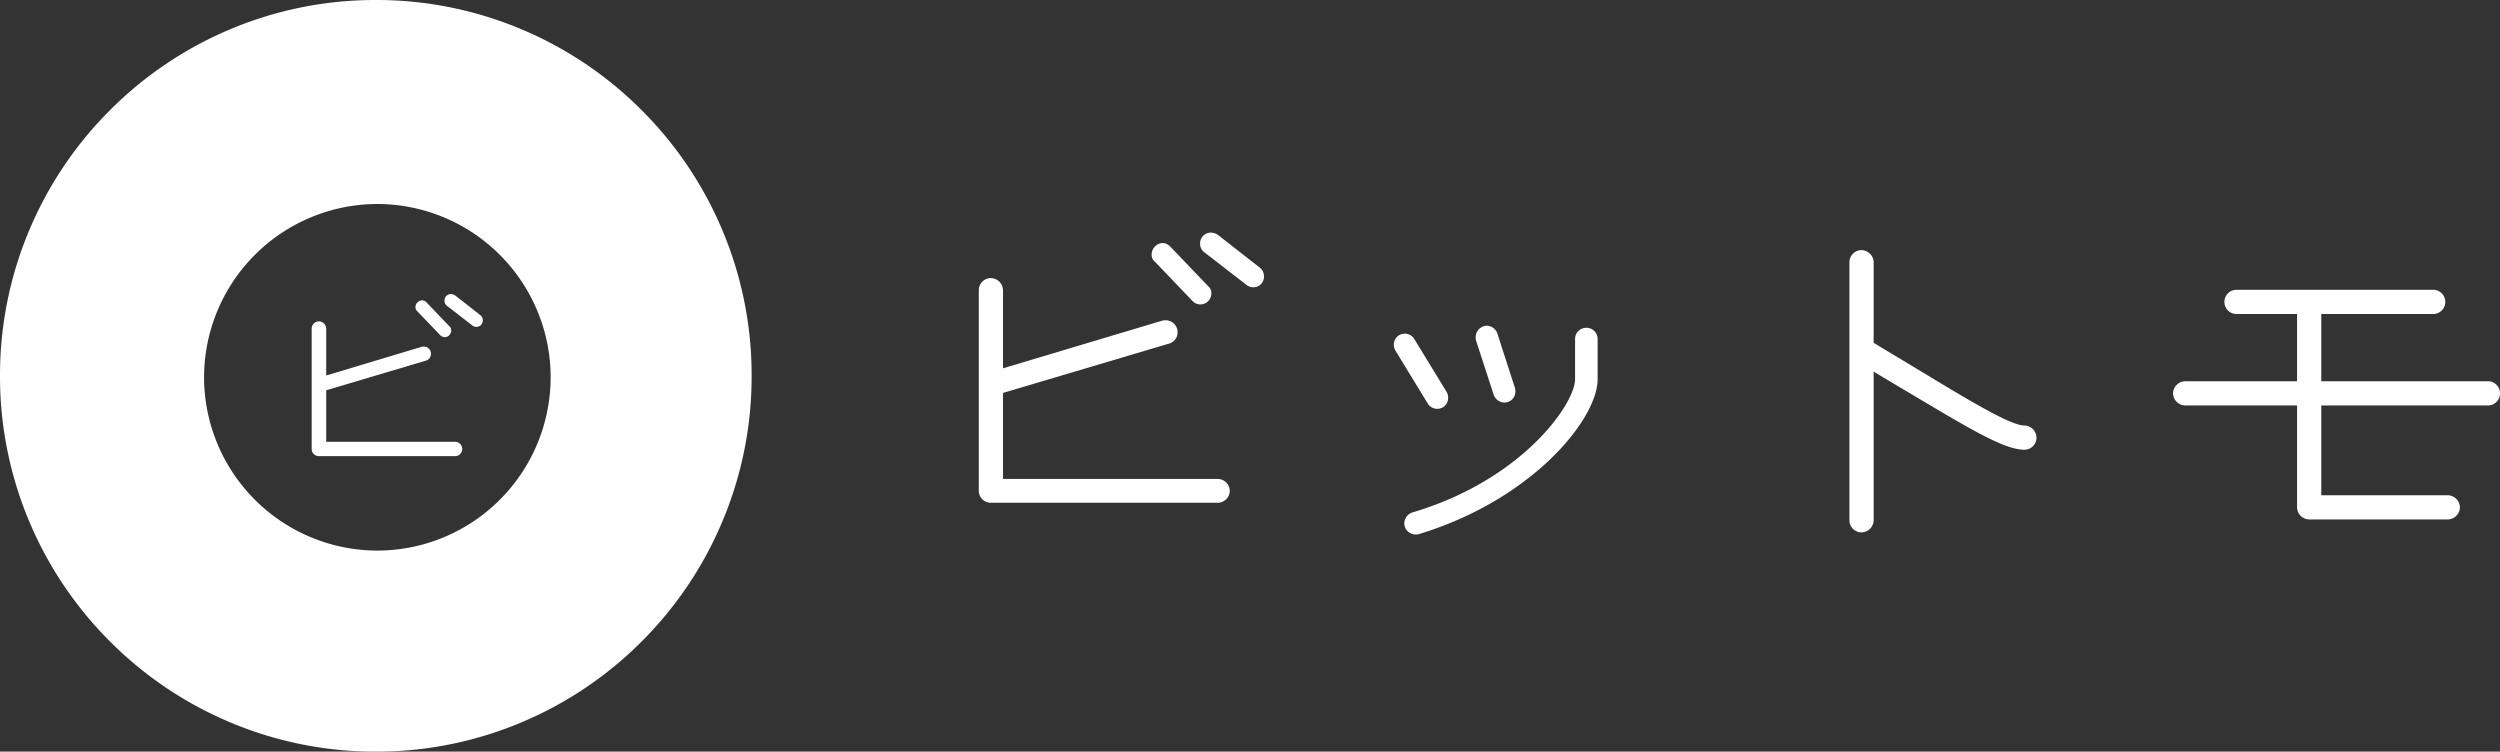 <svg xmlns="http://www.w3.org/2000/svg" width="119.74" height="36" viewBox="0 0 119.74 36">
  <rect x="0" y="0" width="119.74" height="36" fill="#333333" stroke="none"/>
  <g id="ロゴ白抜き" transform="translate(-16 -12)">
    <path id="パス_19" data-name="パス 19" d="M18.54-12.78a.52.52,0,0,0-.2-.4l-2.02-1.58a.664.664,0,0,0-.32-.1.516.516,0,0,0-.52.52.5.5,0,0,0,.2.42l2.04,1.58a.539.539,0,0,0,.3.1A.509.509,0,0,0,18.54-12.78Zm-2.52.84a.434.434,0,0,0-.16-.36l-1.8-1.88a.524.524,0,0,0-.38-.18.552.552,0,0,0-.52.56.422.422,0,0,0,.16.34l1.8,1.88a.5.5,0,0,0,.38.16A.529.529,0,0,0,16.02-11.94Zm.88,9.46a.58.58,0,0,0-.58-.58H6.04V-7.18l7.94-2.36a.548.548,0,0,0,.42-.52.569.569,0,0,0-.56-.6.554.554,0,0,0-.18.02L6.04-8.36V-12.1a.594.594,0,0,0-.58-.58.58.58,0,0,0-.58.58v9.62a.577.577,0,0,0,.58.56H16.32A.577.577,0,0,0,16.9-2.48ZM30.58-7.24a.554.554,0,0,0-.02-.18l-.84-2.6a.554.554,0,0,0-.5-.38.551.551,0,0,0-.54.54.554.554,0,0,0,.02.18l.84,2.58a.554.554,0,0,0,.5.38A.521.521,0,0,0,30.58-7.24Zm3.94-.6V-9.78a.534.534,0,0,0-.54-.52.534.534,0,0,0-.54.52v1.94c0,1.18-2.52,4.82-7.78,6.38a.568.568,0,0,0-.4.5.542.542,0,0,0,.54.56.44.44,0,0,0,.16-.02C31.38-2.06,34.52-5.92,34.52-7.84Zm-7.16.88a.547.547,0,0,0-.08-.28L25.74-9.76a.529.529,0,0,0-.46-.26.521.521,0,0,0-.52.54.547.547,0,0,0,.08.28l1.54,2.52a.521.521,0,0,0,.48.26A.517.517,0,0,0,27.36-6.96ZM55.54-5.04a.594.594,0,0,0-.58-.58c-.7,0-2.84-1.32-5.36-2.84L47.74-9.58v-3.86a.594.594,0,0,0-.58-.58.58.58,0,0,0-.58.58V-1.08a.58.58,0,0,0,.58.58.594.594,0,0,0,.58-.58V-8.2l1.24.74c3.3,1.96,4.98,3,5.98,3A.58.58,0,0,0,55.54-5.04Zm22.2-2.12a.577.577,0,0,0-.56-.58h-8v-3.22h5.36a.58.58,0,0,0,.58-.58.58.58,0,0,0-.58-.58H65.12a.58.58,0,0,0-.58.58.58.58,0,0,0,.58.58h2.9v3.22H62.66a.594.594,0,0,0-.58.58.594.594,0,0,0,.58.58h5.36V-1.7a.594.594,0,0,0,.58.58h6.64a.594.594,0,0,0,.58-.58.594.594,0,0,0-.58-.58H69.18v-4.3h8A.577.577,0,0,0,77.74-7.16Z" transform="translate(58 38)" fill="#fff"/>
    <g id="ロゴ" transform="translate(-43 -130)">
      <path id="前面オブジェクトで型抜き_1" data-name="前面オブジェクトで型抜き 1" d="M-385,2927a17.883,17.883,0,0,1-7.006-1.415,17.942,17.942,0,0,1-5.722-3.857,17.944,17.944,0,0,1-3.858-5.721A17.888,17.888,0,0,1-403,2909a17.888,17.888,0,0,1,1.415-7.007,17.944,17.944,0,0,1,3.858-5.721,17.942,17.942,0,0,1,5.722-3.857A17.883,17.883,0,0,1-385,2891a17.884,17.884,0,0,1,7.007,1.415,17.941,17.941,0,0,1,5.721,3.857,17.939,17.939,0,0,1,3.857,5.721A17.889,17.889,0,0,1-367,2909a17.889,17.889,0,0,1-1.414,7.007,17.939,17.939,0,0,1-3.857,5.721,17.942,17.942,0,0,1-5.721,3.857A17.884,17.884,0,0,1-385,2927Zm.074-26.229a8.312,8.312,0,0,0-8.3,8.3,8.312,8.312,0,0,0,8.3,8.3,8.312,8.312,0,0,0,8.3-8.3A8.312,8.312,0,0,0-384.926,2900.771Z" transform="translate(462 -2749)" fill="#fff"/>
      <path id="パス_20" data-name="パス 20" d="M11.124-7.668a.312.312,0,0,0-.12-.24L9.792-8.856a.4.4,0,0,0-.192-.06.31.31,0,0,0-.312.312.3.3,0,0,0,.12.252l1.224.948a.323.323,0,0,0,.18.06A.306.306,0,0,0,11.124-7.668Zm-1.512.5a.261.261,0,0,0-.1-.216L8.436-8.508a.314.314,0,0,0-.228-.108A.331.331,0,0,0,7.9-8.28a.253.253,0,0,0,.1.2l1.08,1.128a.3.3,0,0,0,.228.1A.318.318,0,0,0,9.612-7.164Zm.528,5.676a.348.348,0,0,0-.348-.348H3.624V-4.308L8.388-5.724a.329.329,0,0,0,.252-.312A.341.341,0,0,0,8.3-6.4a.332.332,0,0,0-.108.012L3.624-5.016V-7.26a.356.356,0,0,0-.348-.348.348.348,0,0,0-.348.348v5.772a.346.346,0,0,0,.348.336H9.792A.346.346,0,0,0,10.14-1.488Z" transform="translate(71 165)" fill="#fff"/>
    </g>
  </g>
</svg>
